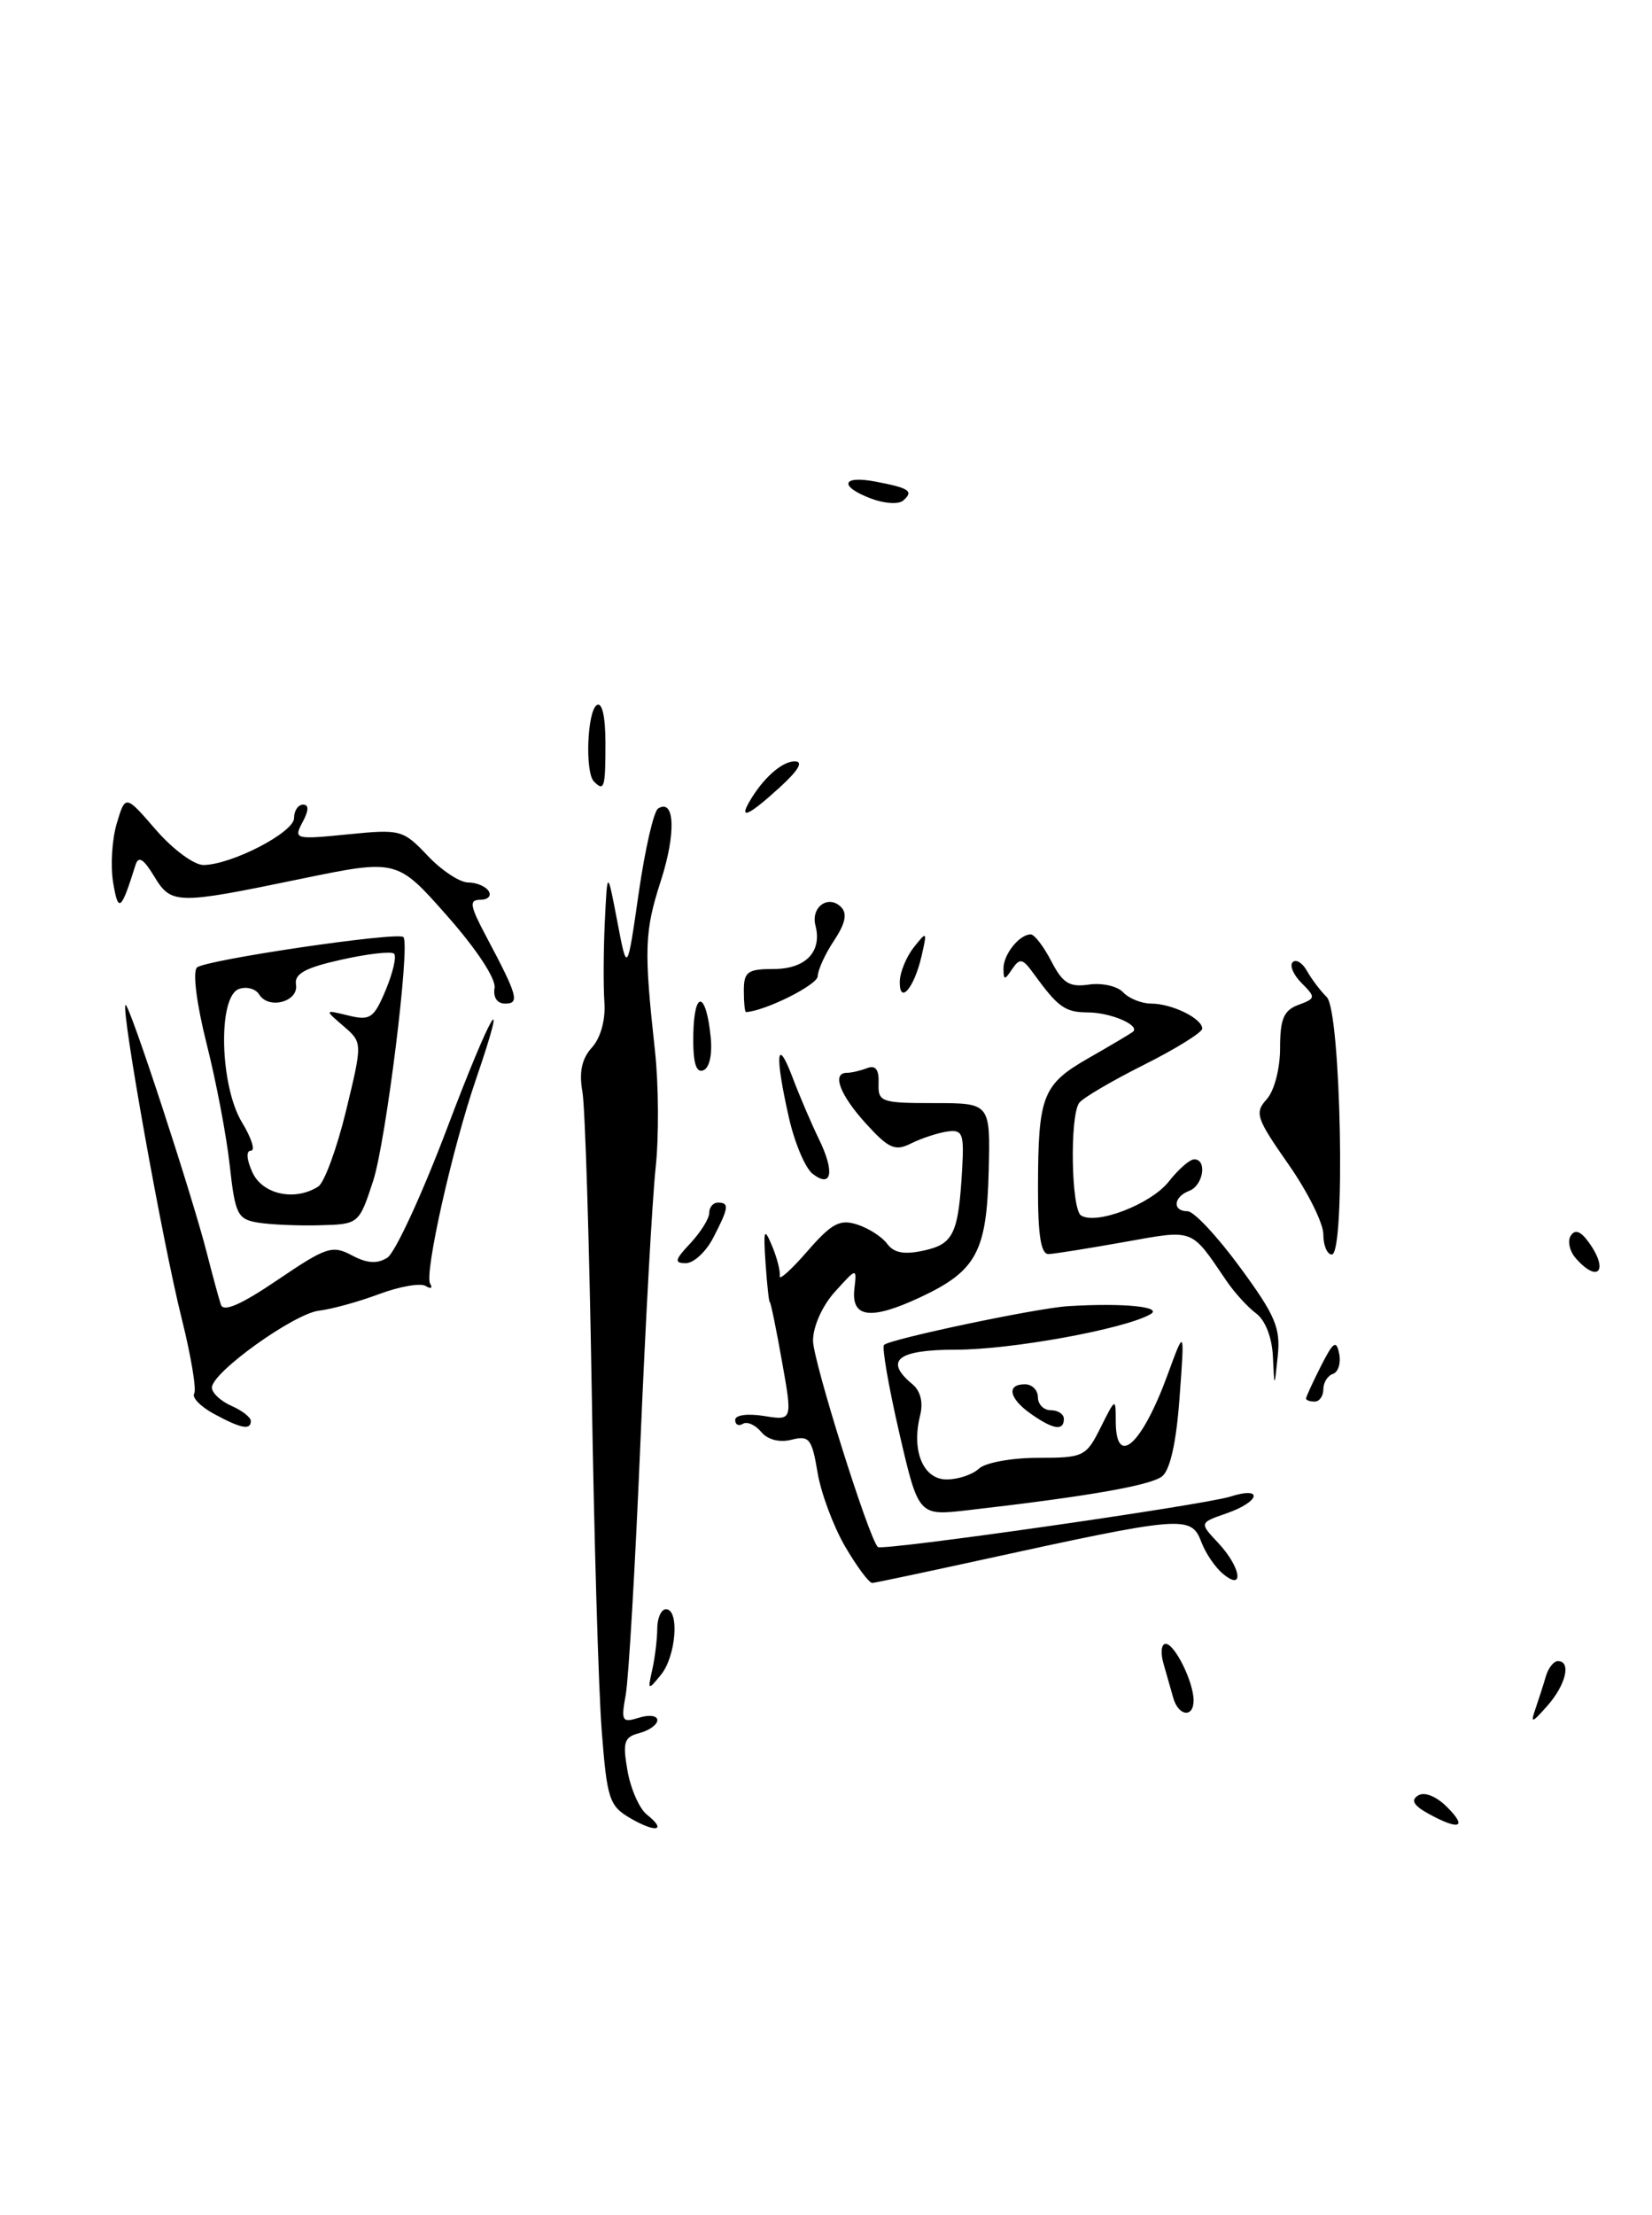 <?xml version="1.0" encoding="UTF-8" standalone="no"?>
<!DOCTYPE svg PUBLIC "-//W3C//DTD SVG 1.1//EN" "http://www.w3.org/Graphics/SVG/1.1/DTD/svg11.dtd" >
<svg xmlns="http://www.w3.org/2000/svg" xmlns:xlink="http://www.w3.org/1999/xlink" version="1.1" viewBox="0 0 191 256">
 <g >
 <path fill="currentColor"
d=" M 72.87 210.15 C 70.44 208.74 70.18 207.93 69.57 200.06 C 69.20 195.35 68.68 177.55 68.41 160.50 C 68.13 143.45 67.65 128.02 67.34 126.21 C 66.93 123.91 67.26 122.37 68.44 121.07 C 69.45 119.95 70.02 117.88 69.88 115.86 C 69.75 114.01 69.77 109.80 69.93 106.50 C 70.22 100.50 70.22 100.50 71.37 106.50 C 72.51 112.50 72.51 112.50 73.84 103.26 C 74.57 98.18 75.58 93.76 76.09 93.45 C 78.02 92.25 78.18 96.30 76.41 101.79 C 74.50 107.70 74.44 109.69 75.73 121.50 C 76.15 125.35 76.19 131.43 75.80 135.00 C 75.42 138.57 74.62 152.97 74.03 167.00 C 73.44 181.03 72.68 194.01 72.35 195.86 C 71.79 198.94 71.91 199.16 73.87 198.54 C 75.04 198.17 76.00 198.29 76.00 198.82 C 76.00 199.34 75.07 200.01 73.94 200.31 C 72.15 200.77 71.97 201.35 72.55 204.67 C 72.92 206.78 73.93 209.06 74.79 209.74 C 77.15 211.61 75.86 211.89 72.87 210.15 Z  M 165.11 209.61 C 163.42 208.67 163.09 208.06 163.97 207.52 C 164.70 207.07 166.07 207.62 167.32 208.88 C 169.71 211.26 168.70 211.59 165.11 209.61 Z  M 177.53 197.50 C 177.91 196.40 178.45 194.71 178.73 193.75 C 179.01 192.79 179.63 192.00 180.12 192.00 C 181.69 192.00 181.05 194.72 178.92 197.14 C 177.10 199.20 176.92 199.24 177.53 197.50 Z  M 135.65 196.25 C 135.38 195.29 134.87 193.49 134.51 192.25 C 134.16 191.01 134.27 190.00 134.77 190.00 C 135.82 190.00 138.00 194.41 138.00 196.55 C 138.00 198.59 136.24 198.36 135.65 196.25 Z  M 75.41 193.00 C 75.72 191.62 75.98 189.49 75.99 188.25 C 75.99 187.01 76.45 186.00 77.00 186.00 C 78.58 186.00 78.17 191.41 76.43 193.56 C 74.91 195.43 74.87 195.41 75.41 193.00 Z  M 97.71 178.75 C 96.35 176.41 94.91 172.55 94.52 170.17 C 93.87 166.29 93.56 165.89 91.51 166.41 C 90.12 166.76 88.75 166.41 88.00 165.50 C 87.33 164.69 86.37 164.27 85.89 164.57 C 85.40 164.87 85.00 164.67 85.00 164.12 C 85.00 163.55 86.42 163.36 88.32 163.66 C 91.63 164.20 91.63 164.20 90.41 157.35 C 89.74 153.58 89.11 150.50 89.00 150.50 C 88.90 150.50 88.68 148.47 88.51 146.00 C 88.25 142.08 88.35 141.82 89.26 144.00 C 89.84 145.38 90.24 146.95 90.15 147.50 C 90.05 148.05 91.49 146.76 93.34 144.63 C 96.14 141.41 97.09 140.89 99.09 141.53 C 100.41 141.95 101.98 142.95 102.57 143.76 C 103.34 144.82 104.55 145.04 106.82 144.54 C 110.27 143.78 110.82 142.59 111.25 135.00 C 111.47 131.00 111.28 130.53 109.50 130.79 C 108.40 130.95 106.53 131.57 105.34 132.16 C 103.49 133.09 102.76 132.77 100.12 129.87 C 97.09 126.54 96.14 124.00 97.92 124.00 C 98.42 124.00 99.47 123.76 100.25 123.46 C 101.23 123.08 101.64 123.62 101.58 125.21 C 101.50 127.37 101.87 127.50 108.00 127.50 C 114.50 127.50 114.50 127.50 114.31 135.33 C 114.09 144.67 112.89 146.89 106.47 149.91 C 100.69 152.62 98.40 152.35 98.78 148.98 C 99.07 146.50 99.07 146.50 96.53 149.31 C 95.07 150.92 94.00 153.32 94.00 154.96 C 94.00 157.27 100.41 177.69 101.49 178.81 C 101.95 179.29 139.14 173.97 142.25 172.98 C 146.10 171.75 145.71 173.56 141.83 174.91 C 138.66 176.01 138.66 176.01 140.83 178.32 C 143.47 181.13 143.92 184.01 141.40 181.91 C 140.51 181.18 139.40 179.55 138.92 178.29 C 137.71 175.10 136.97 175.16 113.00 180.40 C 106.67 181.78 101.21 182.94 100.85 182.96 C 100.48 182.98 99.08 181.09 97.71 178.75 Z  M 103.96 165.57 C 102.74 160.27 101.95 155.72 102.21 155.45 C 102.89 154.77 119.93 151.18 123.50 150.97 C 129.90 150.58 134.53 151.04 133.00 151.91 C 129.99 153.62 116.94 156.00 110.55 156.00 C 103.76 156.00 102.18 157.25 105.49 159.99 C 106.43 160.77 106.76 162.10 106.38 163.61 C 105.36 167.69 106.73 171.00 109.45 171.00 C 110.77 171.00 112.45 170.44 113.18 169.75 C 113.91 169.06 116.97 168.50 120.00 168.50 C 125.29 168.50 125.57 168.36 127.25 165.00 C 128.97 161.55 129.00 161.54 129.00 164.25 C 129.00 169.73 132.02 167.03 135.00 158.88 C 136.97 153.50 136.97 153.50 136.38 161.50 C 136.01 166.69 135.29 169.90 134.36 170.64 C 133.02 171.70 125.64 172.98 111.85 174.56 C 106.19 175.21 106.19 175.21 103.96 165.57 Z  M 24.72 163.41 C 23.19 162.58 22.17 161.53 22.45 161.08 C 22.74 160.62 22.08 156.70 21.00 152.37 C 18.81 143.64 13.98 116.69 14.51 116.16 C 14.89 115.78 22.26 138.26 23.96 145.00 C 24.59 147.47 25.30 150.08 25.54 150.80 C 25.84 151.69 27.87 150.80 32.09 147.94 C 37.71 144.13 38.42 143.89 40.67 145.09 C 42.43 146.03 43.60 146.11 44.78 145.37 C 45.68 144.80 48.79 138.07 51.69 130.41 C 56.80 116.89 59.00 113.16 55.03 124.75 C 52.28 132.76 49.04 147.25 49.73 148.37 C 50.05 148.89 49.82 149.01 49.22 148.64 C 48.62 148.27 46.19 148.69 43.82 149.58 C 41.44 150.47 38.33 151.32 36.90 151.49 C 34.01 151.81 24.50 158.63 24.50 160.38 C 24.50 161.00 25.51 161.94 26.75 162.49 C 27.99 163.03 29.00 163.82 29.00 164.24 C 29.00 165.34 27.87 165.12 24.72 163.41 Z  M 119.22 163.44 C 116.66 161.65 116.32 160.00 118.50 160.00 C 119.33 160.00 120.00 160.68 120.00 161.50 C 120.00 162.32 120.67 163.00 121.50 163.00 C 122.33 163.00 123.00 163.45 123.00 164.00 C 123.00 165.42 121.79 165.24 119.22 163.44 Z  M 151.00 161.65 C 151.00 161.46 151.77 159.78 152.72 157.90 C 154.15 155.08 154.50 154.83 154.83 156.46 C 155.05 157.54 154.73 158.59 154.11 158.80 C 153.50 159.00 153.00 159.80 153.00 160.58 C 153.00 161.36 152.55 162.00 152.00 162.00 C 151.45 162.00 151.00 161.84 151.00 161.65 Z  M 147.17 156.81 C 147.07 154.59 146.29 152.59 145.23 151.81 C 144.26 151.09 142.70 149.38 141.77 148.00 C 137.63 141.91 138.14 142.10 129.97 143.56 C 125.86 144.29 121.94 144.92 121.25 144.95 C 120.35 144.99 120.00 142.82 120.01 137.25 C 120.03 126.62 120.53 125.35 125.87 122.29 C 128.42 120.84 130.71 119.47 130.97 119.27 C 131.90 118.53 128.45 117.03 125.79 117.02 C 123.12 117.00 122.34 116.44 119.48 112.50 C 118.24 110.78 117.90 110.71 117.03 112.00 C 116.15 113.32 116.03 113.32 116.02 111.95 C 116.00 110.32 117.86 108.00 119.17 108.00 C 119.60 108.00 120.67 109.40 121.55 111.10 C 122.87 113.65 123.65 114.13 125.90 113.80 C 127.41 113.58 129.20 113.98 129.86 114.70 C 130.53 115.41 131.99 116.00 133.11 116.00 C 135.49 116.00 139.00 117.72 139.00 118.89 C 139.00 119.33 135.96 121.22 132.25 123.08 C 128.54 124.94 125.17 126.92 124.77 127.48 C 123.67 129.01 123.85 139.79 124.99 140.49 C 126.79 141.61 133.08 139.17 135.13 136.57 C 136.24 135.15 137.56 134.00 138.07 134.00 C 139.60 134.00 139.12 137.02 137.50 137.64 C 135.65 138.35 135.52 140.00 137.31 140.00 C 138.03 140.00 140.75 142.91 143.37 146.48 C 147.45 152.03 148.07 153.49 147.73 156.73 C 147.34 160.50 147.34 160.50 147.17 156.81 Z  M 182.20 145.45 C 181.48 144.64 181.21 143.46 181.60 142.84 C 182.08 142.06 182.73 142.28 183.65 143.54 C 186.04 146.80 184.81 148.41 182.20 145.45 Z  M 79.83 143.69 C 81.02 142.41 82.00 140.84 82.00 140.19 C 82.00 139.53 82.45 139.00 83.00 139.00 C 84.34 139.00 84.27 139.58 82.47 143.05 C 81.64 144.67 80.21 146.00 79.30 146.00 C 77.92 146.00 78.01 145.62 79.83 143.69 Z  M 153.00 142.67 C 153.00 141.38 151.18 137.73 148.95 134.55 C 145.25 129.26 145.03 128.62 146.45 127.06 C 147.33 126.08 148.00 123.53 148.00 121.14 C 148.00 117.77 148.42 116.78 150.11 116.15 C 152.12 115.41 152.14 115.28 150.50 113.64 C 149.54 112.68 149.07 111.59 149.46 111.21 C 149.84 110.83 150.58 111.28 151.10 112.21 C 151.62 113.14 152.65 114.51 153.40 115.25 C 155.04 116.89 155.58 145.00 153.98 145.00 C 153.44 145.00 153.00 143.95 153.00 142.67 Z  M 29.87 141.32 C 27.46 140.93 27.19 140.39 26.56 134.70 C 26.19 131.29 24.98 124.95 23.88 120.61 C 22.73 116.04 22.26 112.34 22.77 111.83 C 23.64 110.96 45.99 107.66 46.64 108.31 C 47.46 109.13 44.62 131.98 43.14 136.50 C 41.51 141.48 41.48 141.50 37.00 141.62 C 34.52 141.69 31.32 141.55 29.87 141.32 Z  M 36.79 137.15 C 37.49 136.71 38.94 132.77 40.00 128.42 C 41.92 120.50 41.92 120.50 39.71 118.60 C 37.50 116.70 37.50 116.70 40.29 117.38 C 42.80 117.99 43.23 117.69 44.60 114.42 C 45.43 112.42 45.87 110.54 45.56 110.23 C 45.26 109.93 42.52 110.24 39.48 110.92 C 35.30 111.85 34.02 112.55 34.22 113.79 C 34.56 115.77 31.07 116.73 29.97 114.95 C 29.55 114.27 28.48 113.99 27.60 114.32 C 25.16 115.26 25.42 125.54 27.99 129.75 C 29.08 131.54 29.54 133.00 29.01 133.00 C 28.43 133.00 28.51 134.02 29.18 135.50 C 30.35 138.06 34.07 138.87 36.79 137.15 Z  M 93.96 135.68 C 93.11 135.03 91.87 132.10 91.21 129.17 C 89.57 121.95 89.77 119.63 91.62 124.50 C 92.45 126.70 93.83 129.92 94.68 131.66 C 96.53 135.45 96.18 137.38 93.96 135.68 Z  M 80.16 119.50 C 80.27 114.33 81.65 114.61 82.17 119.90 C 82.37 121.94 82.01 123.47 81.29 123.72 C 80.44 124.02 80.10 122.74 80.16 119.50 Z  M 86.00 114.50 C 86.00 112.32 86.44 112.00 89.45 112.00 C 93.15 112.00 95.07 110.00 94.28 106.97 C 93.73 104.84 95.77 103.37 97.24 104.84 C 97.98 105.58 97.75 106.72 96.44 108.70 C 95.41 110.24 94.56 112.10 94.54 112.84 C 94.51 113.84 88.49 116.85 86.25 116.98 C 86.11 116.99 86.00 115.88 86.00 114.50 Z  M 57.18 114.20 C 57.36 113.14 55.11 109.72 51.69 105.85 C 45.90 99.29 45.90 99.29 34.70 101.60 C 20.35 104.57 19.80 104.56 17.80 101.25 C 16.57 99.23 16.00 98.90 15.66 100.00 C 14.00 105.30 13.67 105.56 13.08 102.00 C 12.76 100.08 12.95 97.00 13.50 95.17 C 14.50 91.84 14.50 91.84 18.03 95.92 C 19.97 98.16 22.44 99.99 23.53 99.98 C 26.80 99.94 34.00 96.21 34.00 94.55 C 34.00 93.70 34.47 93.00 35.04 93.00 C 35.73 93.00 35.71 93.67 34.98 95.03 C 33.93 97.00 34.09 97.05 40.20 96.44 C 46.30 95.83 46.59 95.90 49.44 98.90 C 51.05 100.61 53.16 102.00 54.13 102.00 C 55.09 102.00 56.16 102.45 56.50 103.00 C 56.84 103.55 56.41 104.00 55.54 104.00 C 54.21 104.00 54.31 104.66 56.22 108.25 C 59.86 115.10 60.11 116.00 58.40 116.00 C 57.48 116.00 57.00 115.28 57.18 114.20 Z  M 104.03 113.45 C 104.05 112.38 104.78 110.60 105.65 109.50 C 107.17 107.58 107.21 107.62 106.55 110.50 C 105.70 114.20 103.99 116.20 104.03 113.45 Z  M 86.59 92.75 C 88.15 90.01 90.39 88.00 91.88 88.00 C 92.92 88.00 92.34 89.01 90.16 91.00 C 86.67 94.19 85.43 94.80 86.59 92.75 Z  M 68.67 90.33 C 67.62 89.29 67.89 82.19 69.00 81.50 C 69.62 81.12 70.00 82.82 70.00 85.94 C 70.00 91.07 69.86 91.53 68.67 90.33 Z  M 100.75 57.64 C 96.96 56.22 97.29 54.91 101.25 55.67 C 105.14 56.41 105.67 56.77 104.43 57.85 C 103.92 58.31 102.26 58.21 100.75 57.64 Z "/>
</g>
</svg>